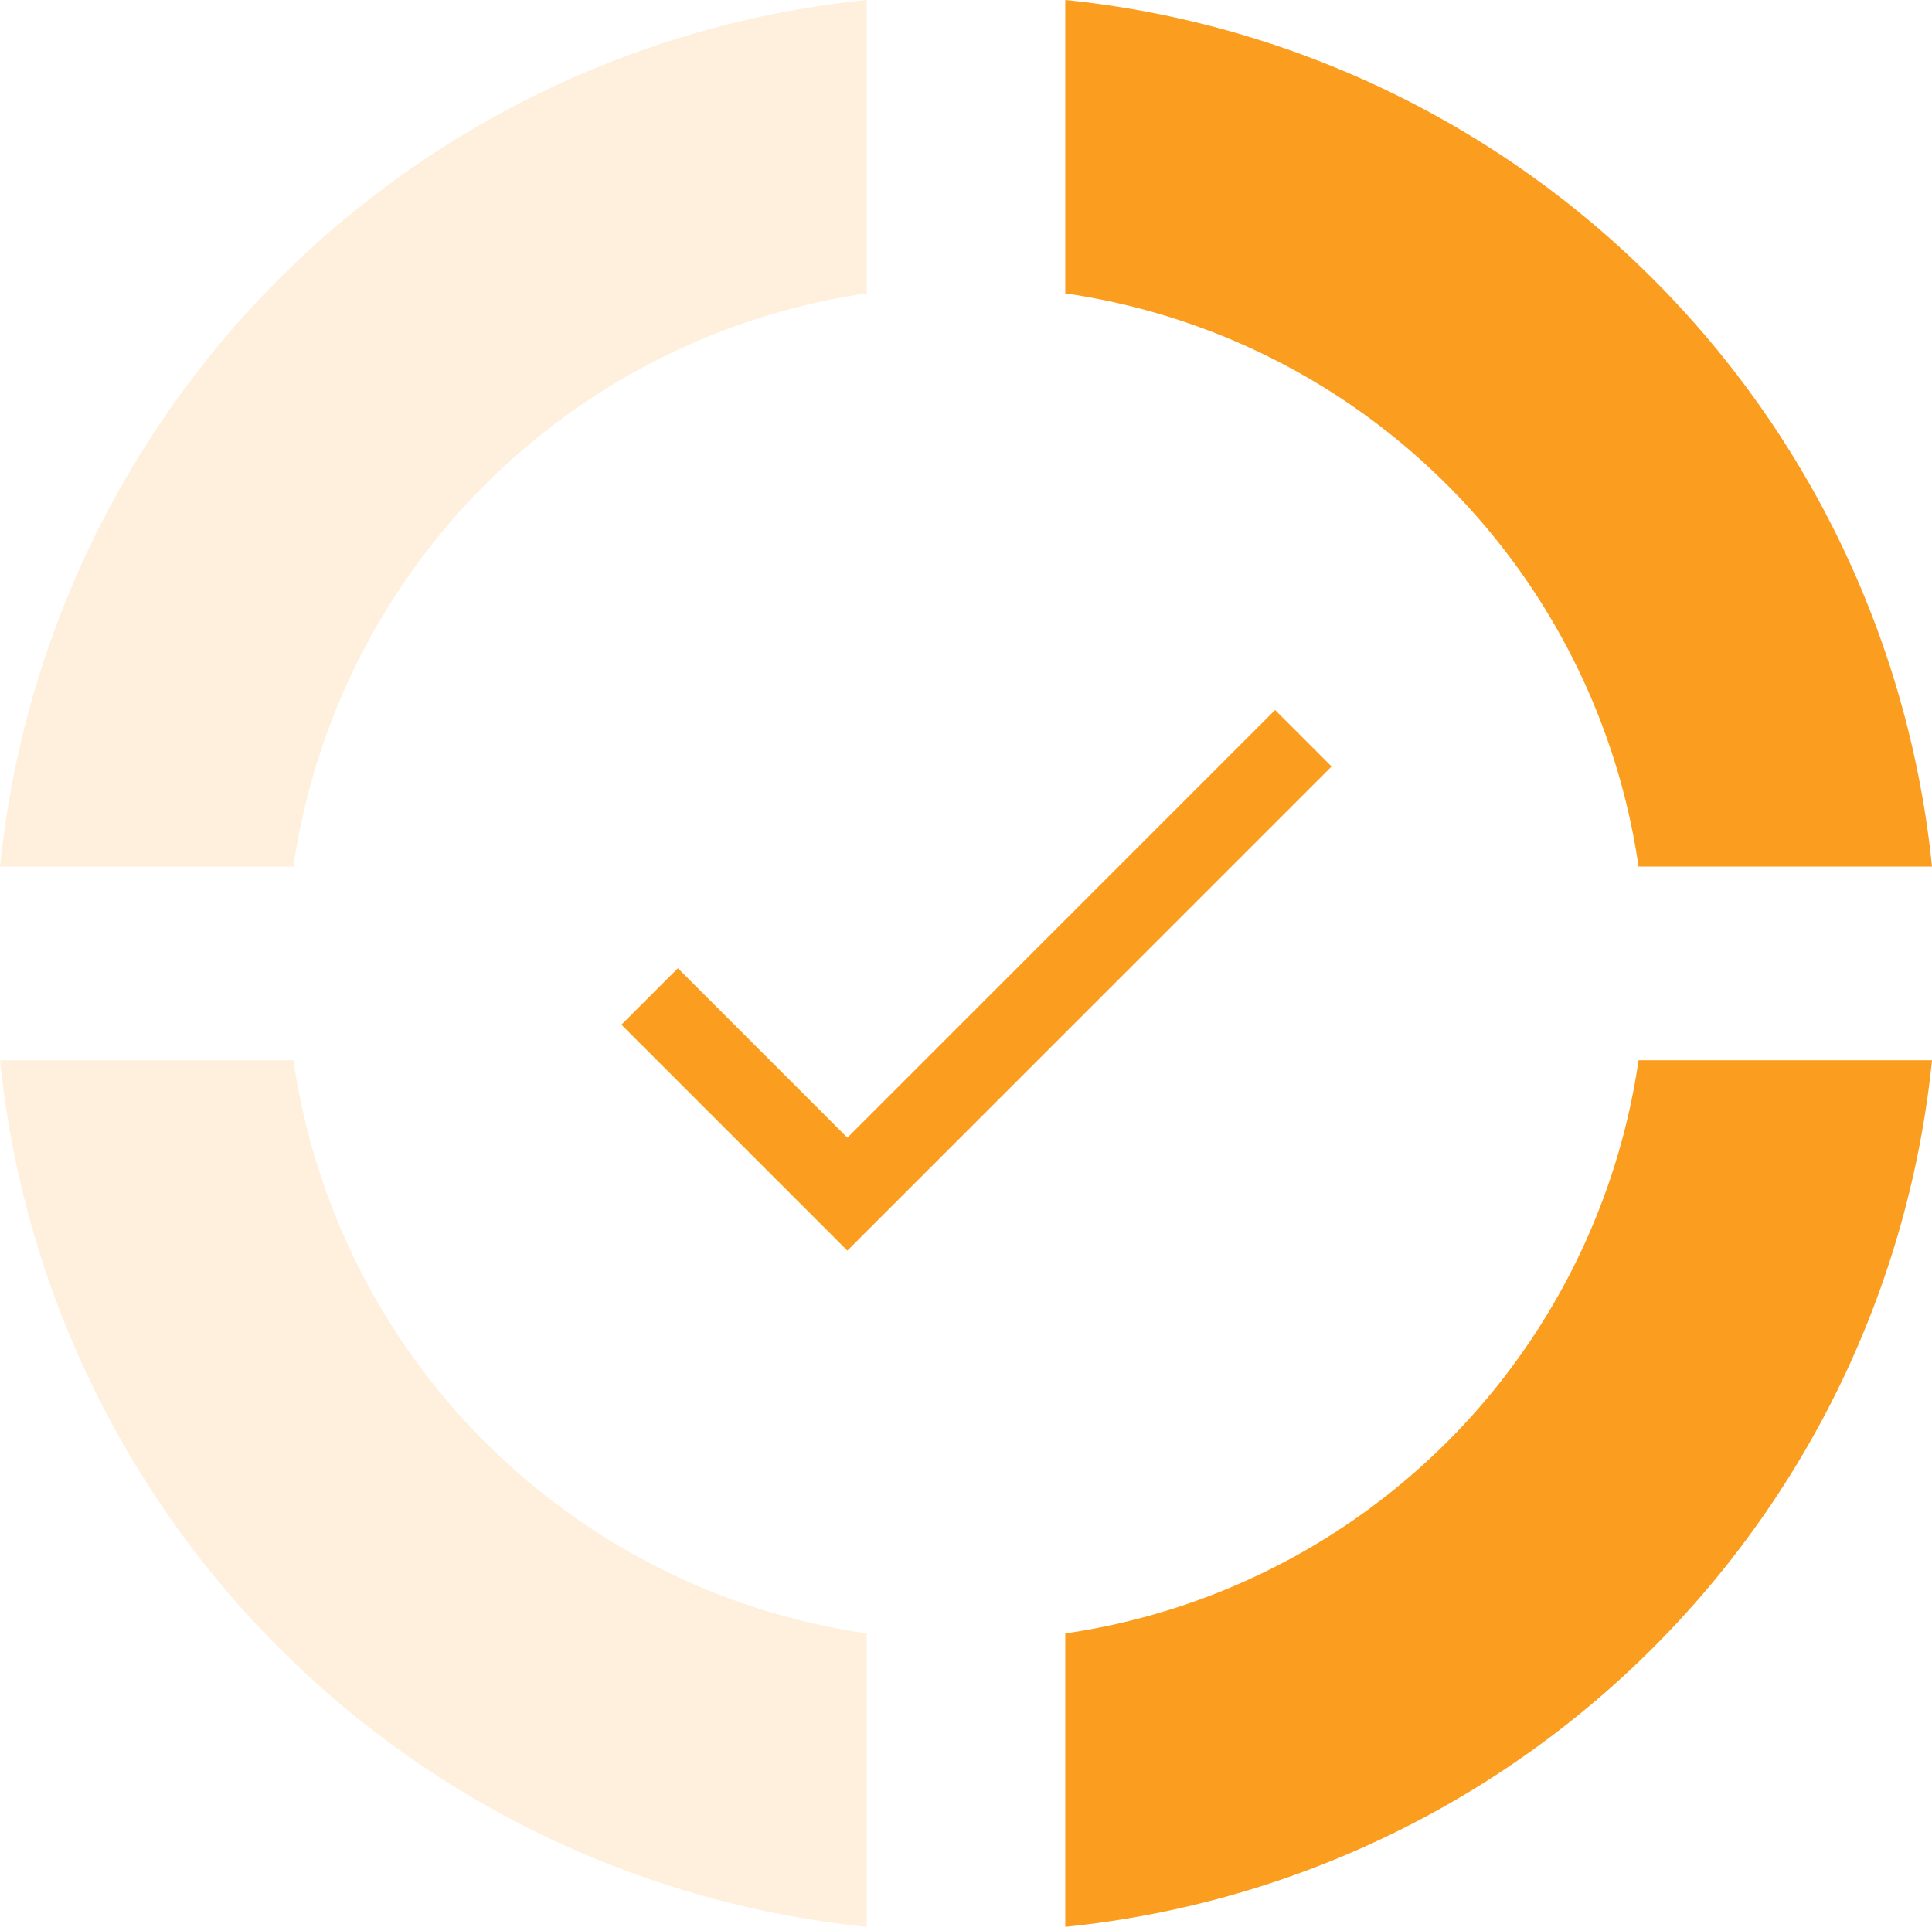 <svg id="Group_16" data-name="Group 16" xmlns="http://www.w3.org/2000/svg" width="31.92" height="31.84" viewBox="0 0 31.92 31.84">
  <g id="donut_large-24px_3_" data-name="donut_large-24px (3)">
    <g id="Group_12" data-name="Group 12">
      <path id="Path" d="M0,4.848A11.2,11.2,0,0,1,9.472,14.32H14.32A16.019,16.019,0,0,0,0,0V4.848Z" transform="translate(17.6 0)" fill="#fb9d1e"/>
      <path id="Path-2" data-name="Path" d="M9.472,0A11.2,11.2,0,0,1,0,9.472V14.32A16.019,16.019,0,0,0,14.32,0H9.472Z" transform="translate(17.6 17.52)" fill="#fb9d1e"/>
      <path id="Path-3" data-name="Path" d="M0,4.848A11.2,11.2,0,0,0-9.472,14.32H-14.32A16.019,16.019,0,0,1,0,0V4.848Z" transform="translate(14.32 0)" fill="rgba(251,157,30,0.15)"/>
      <path id="Path-4" data-name="Path" d="M-9.472,0A11.2,11.2,0,0,0,0,9.472V14.32A16.019,16.019,0,0,1-14.32,0h4.848Z" transform="translate(14.32 17.52)" fill="rgba(251,157,30,0.15)"/>
    </g>
  </g>
  <g id="done-24px_4_" data-name="done-24px (4)" transform="translate(8 8)">
    <path id="Path-5" data-name="Path" d="M0,0H16V16H0Z" fill="none"/>
    <path id="Path-6" data-name="Path" d="M3.733,7.067l-2.8-2.8L0,5.2,3.733,8.933l8-8L10.8,0Z" transform="translate(2.267 3.733)" fill="#fb9d1e"/>
  </g>
</svg>
